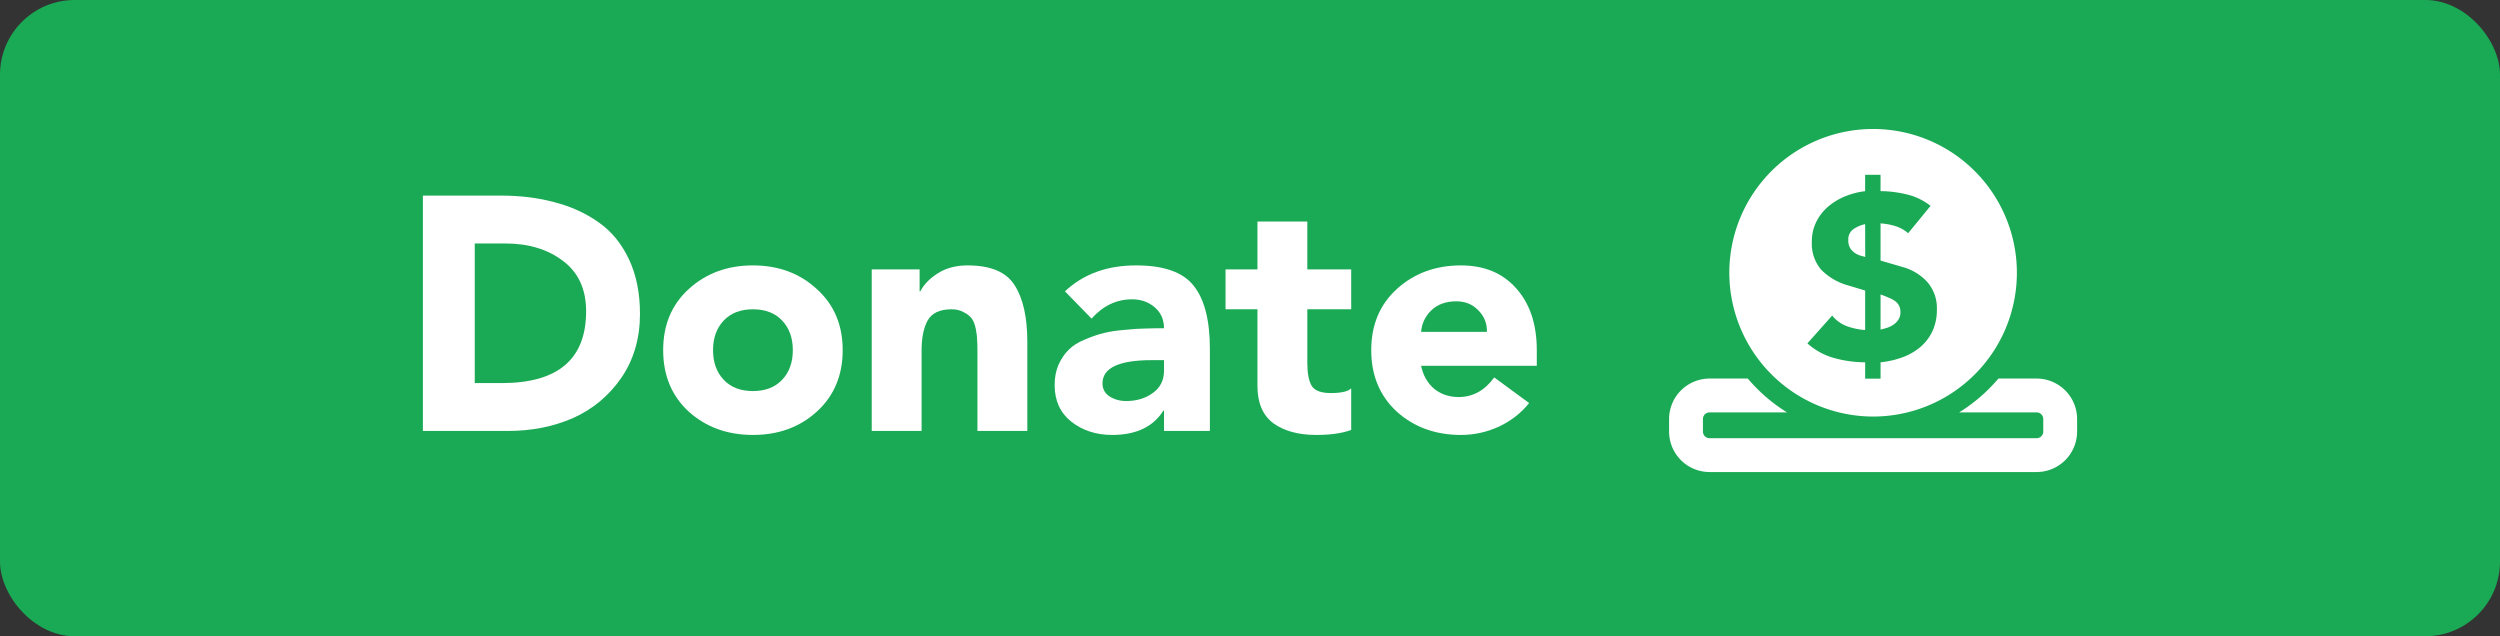 <svg
  xmlns="http://www.w3.org/2000/svg"
  viewBox="0 0 201.694 51.33"
  version="1.1"
>
  <rect x="0" y="0" width="201.694" height="51.33" fill="#333333" stroke="none"/>
  <rect
    class="donation-button-bg"
    width="201.694"
    height="51.33"
    rx="6.027"
    fill="#1aaa55"
  />
  <path
    d="M164.309 30.541h-3.083a13.349 13.349 0 01-3.166 2.73h6.249a.536.536 0 01.536.536v1.01a.536.536 0 01-.536.536h-26.384a.536.536 0 01-.536-.536v-1.01a.536.536 0 01.536-.536h6.248a13.364 13.364 0 01-3.165-2.73h-3.083a3.27 3.27 0 00-3.267 3.266v1.01a3.27 3.27 0 003.267 3.266h26.384a3.27 3.27 0 003.267-3.266v-1.01a3.27 3.27 0 00-3.267-3.266z"
    fill="#fff"
    fill-opacity="1"
  />
  <path
    d="M151.117 33.606a11.6 11.6 0 10-11.6-11.6 11.615 11.615 0 0011.6 11.6zm-3.121-4.716a5.332 5.332 0 01-2.179-1.188l2-2.244a2.72 2.72 0 001.188.858 5.419 5.419 0 001.471.31V23.44l-1.377-.415a4.845 4.845 0 01-2.178-1.273 3.231 3.231 0 01-.745-2.254 3.549 3.549 0 01.358-1.6 3.9 3.9 0 01.953-1.226 5.034 5.034 0 011.375-.832 6.018 6.018 0 011.612-.415V14.1h1.244v1.321a9 9 0 012.113.264 4.887 4.887 0 011.923.924l-1.81 2.206a2.819 2.819 0 00-1.037-.575 5.208 5.208 0 00-1.189-.217v3l1.811.528a4.149 4.149 0 011.99 1.235 3.2 3.2 0 01.744 2.178 4.043 4.043 0 01-.358 1.754 3.8 3.8 0 01-.98 1.282 4.7 4.7 0 01-1.452.83 7.285 7.285 0 01-1.754.4v1.32h-1.243v-1.32a9.335 9.335 0 01-2.48-.34z"
    fill="#fff"
    fill-opacity="1"
  />
  <path
    d="M150.476 18.084a2.616 2.616 0 00-.943.4 1 1 0 00-.415.886 1.177 1.177 0 00.17.679 1.359 1.359 0 00.4.387 1.564 1.564 0 00.453.2c.15.038.264.07.339.095z"
    fill="#fff"
    fill-opacity="1"
  />
  <path
    d="M152.814 26.155a1.4 1.4 0 00.368-.405 1.058 1.058 0 00.14-.557 1.135 1.135 0 00-.1-.509 1.074 1.074 0 00-.274-.349 1.8 1.8 0 00-.4-.245q-.227-.1-.47-.2l-.36-.132v2.829a4.219 4.219 0 00.576-.16 1.935 1.935 0 00.52-.272z"
    fill="#fff"
    fill-opacity="1"
  />
  <g aria-label="Donate" fill-opacity="1" fill="#fff">
    <path
      d="M34.118 34.769V15.78h6.276q2.387 0 4.345.537 1.985.51 3.54 1.609 1.583 1.1 2.468 3.004.885 1.877.885 4.398 0 2.95-1.502 5.15-1.502 2.172-3.889 3.245-2.387 1.046-5.283 1.046zm4.184-15.127v11.265h2.173q6.812 0 6.812-5.794 0-2.655-1.85-4.05-1.851-1.42-4.667-1.42z"
    />
    <path
      d="M55.568 33.213q-2.065-1.904-2.065-4.962 0-3.057 2.065-4.934 2.092-1.905 5.176-1.905 3.085 0 5.15 1.905 2.092 1.877 2.092 4.934 0 3.058-2.092 4.962-2.065 1.877-5.15 1.877-3.084 0-5.176-1.877zm2.816-7.349q-.858.912-.858 2.387 0 1.476.858 2.387.858.912 2.36.912 1.502 0 2.36-.912.859-.911.859-2.387 0-1.475-.859-2.387-.858-.911-2.36-.911-1.502 0-2.36.911z"
    />
    <path
      d="M70.329 34.769V21.734h3.862v1.77h.054q.456-.858 1.448-1.475.992-.617 2.36-.617 2.816 0 3.809 1.61 1.019 1.582 1.019 4.559v7.188h-4.023v-6.383q0-.59-.027-.94 0-.375-.107-.911-.108-.536-.322-.831-.215-.295-.644-.51-.402-.241-.992-.241-1.422 0-1.931.911-.483.886-.483 2.414v6.49z"
    />
    <path
      d="M93.91 34.769v-1.636h-.054q-1.234 1.957-4.13 1.957-1.931 0-3.3-1.072-1.34-1.073-1.34-2.95 0-.94.322-1.663.348-.751.831-1.207.483-.483 1.287-.805.805-.348 1.475-.51.698-.187 1.717-.268 1.02-.107 1.636-.107.617-.027 1.555-.027 0-1.046-.75-1.69-.751-.643-1.824-.643-1.878 0-3.272 1.556l-2.146-2.2q2.226-2.092 5.74-2.092 3.352 0 4.64 1.636 1.314 1.636 1.314 5.096v6.625zm0-5.713h-.993q-3.97 0-3.97 1.877 0 .67.564 1.046.59.376 1.341.376 1.26 0 2.146-.644.911-.644.911-1.797z"
    />
    <path
      d="M109.012 21.734v3.219h-3.54v4.344q0 1.234.348 1.824.35.59 1.556.59 1.234 0 1.636-.375v3.352q-1.1.402-2.816.402-2.146 0-3.46-.938-1.287-.966-1.287-3.004v-6.195h-2.575v-3.219h2.575v-3.862h4.023v3.862z"
    />
    <path
      d="M120.551 30.45l2.816 2.066q-.965 1.207-2.44 1.904-1.475.67-3.058.67-3.084 0-5.176-1.877-2.065-1.904-2.065-4.962 0-3.057 2.065-4.934 2.092-1.905 5.176-1.905 2.816 0 4.452 1.85 1.663 1.851 1.663 4.99v1.26h-9.333q.241 1.153 1.046 1.85.831.671 1.984.671 1.717 0 2.87-1.582zm-5.9-3.674h5.31q.027-1.019-.697-1.743-.697-.724-1.77-.724-1.26 0-2.012.724-.75.724-.831 1.743z"
    />
  </g>
</svg>
